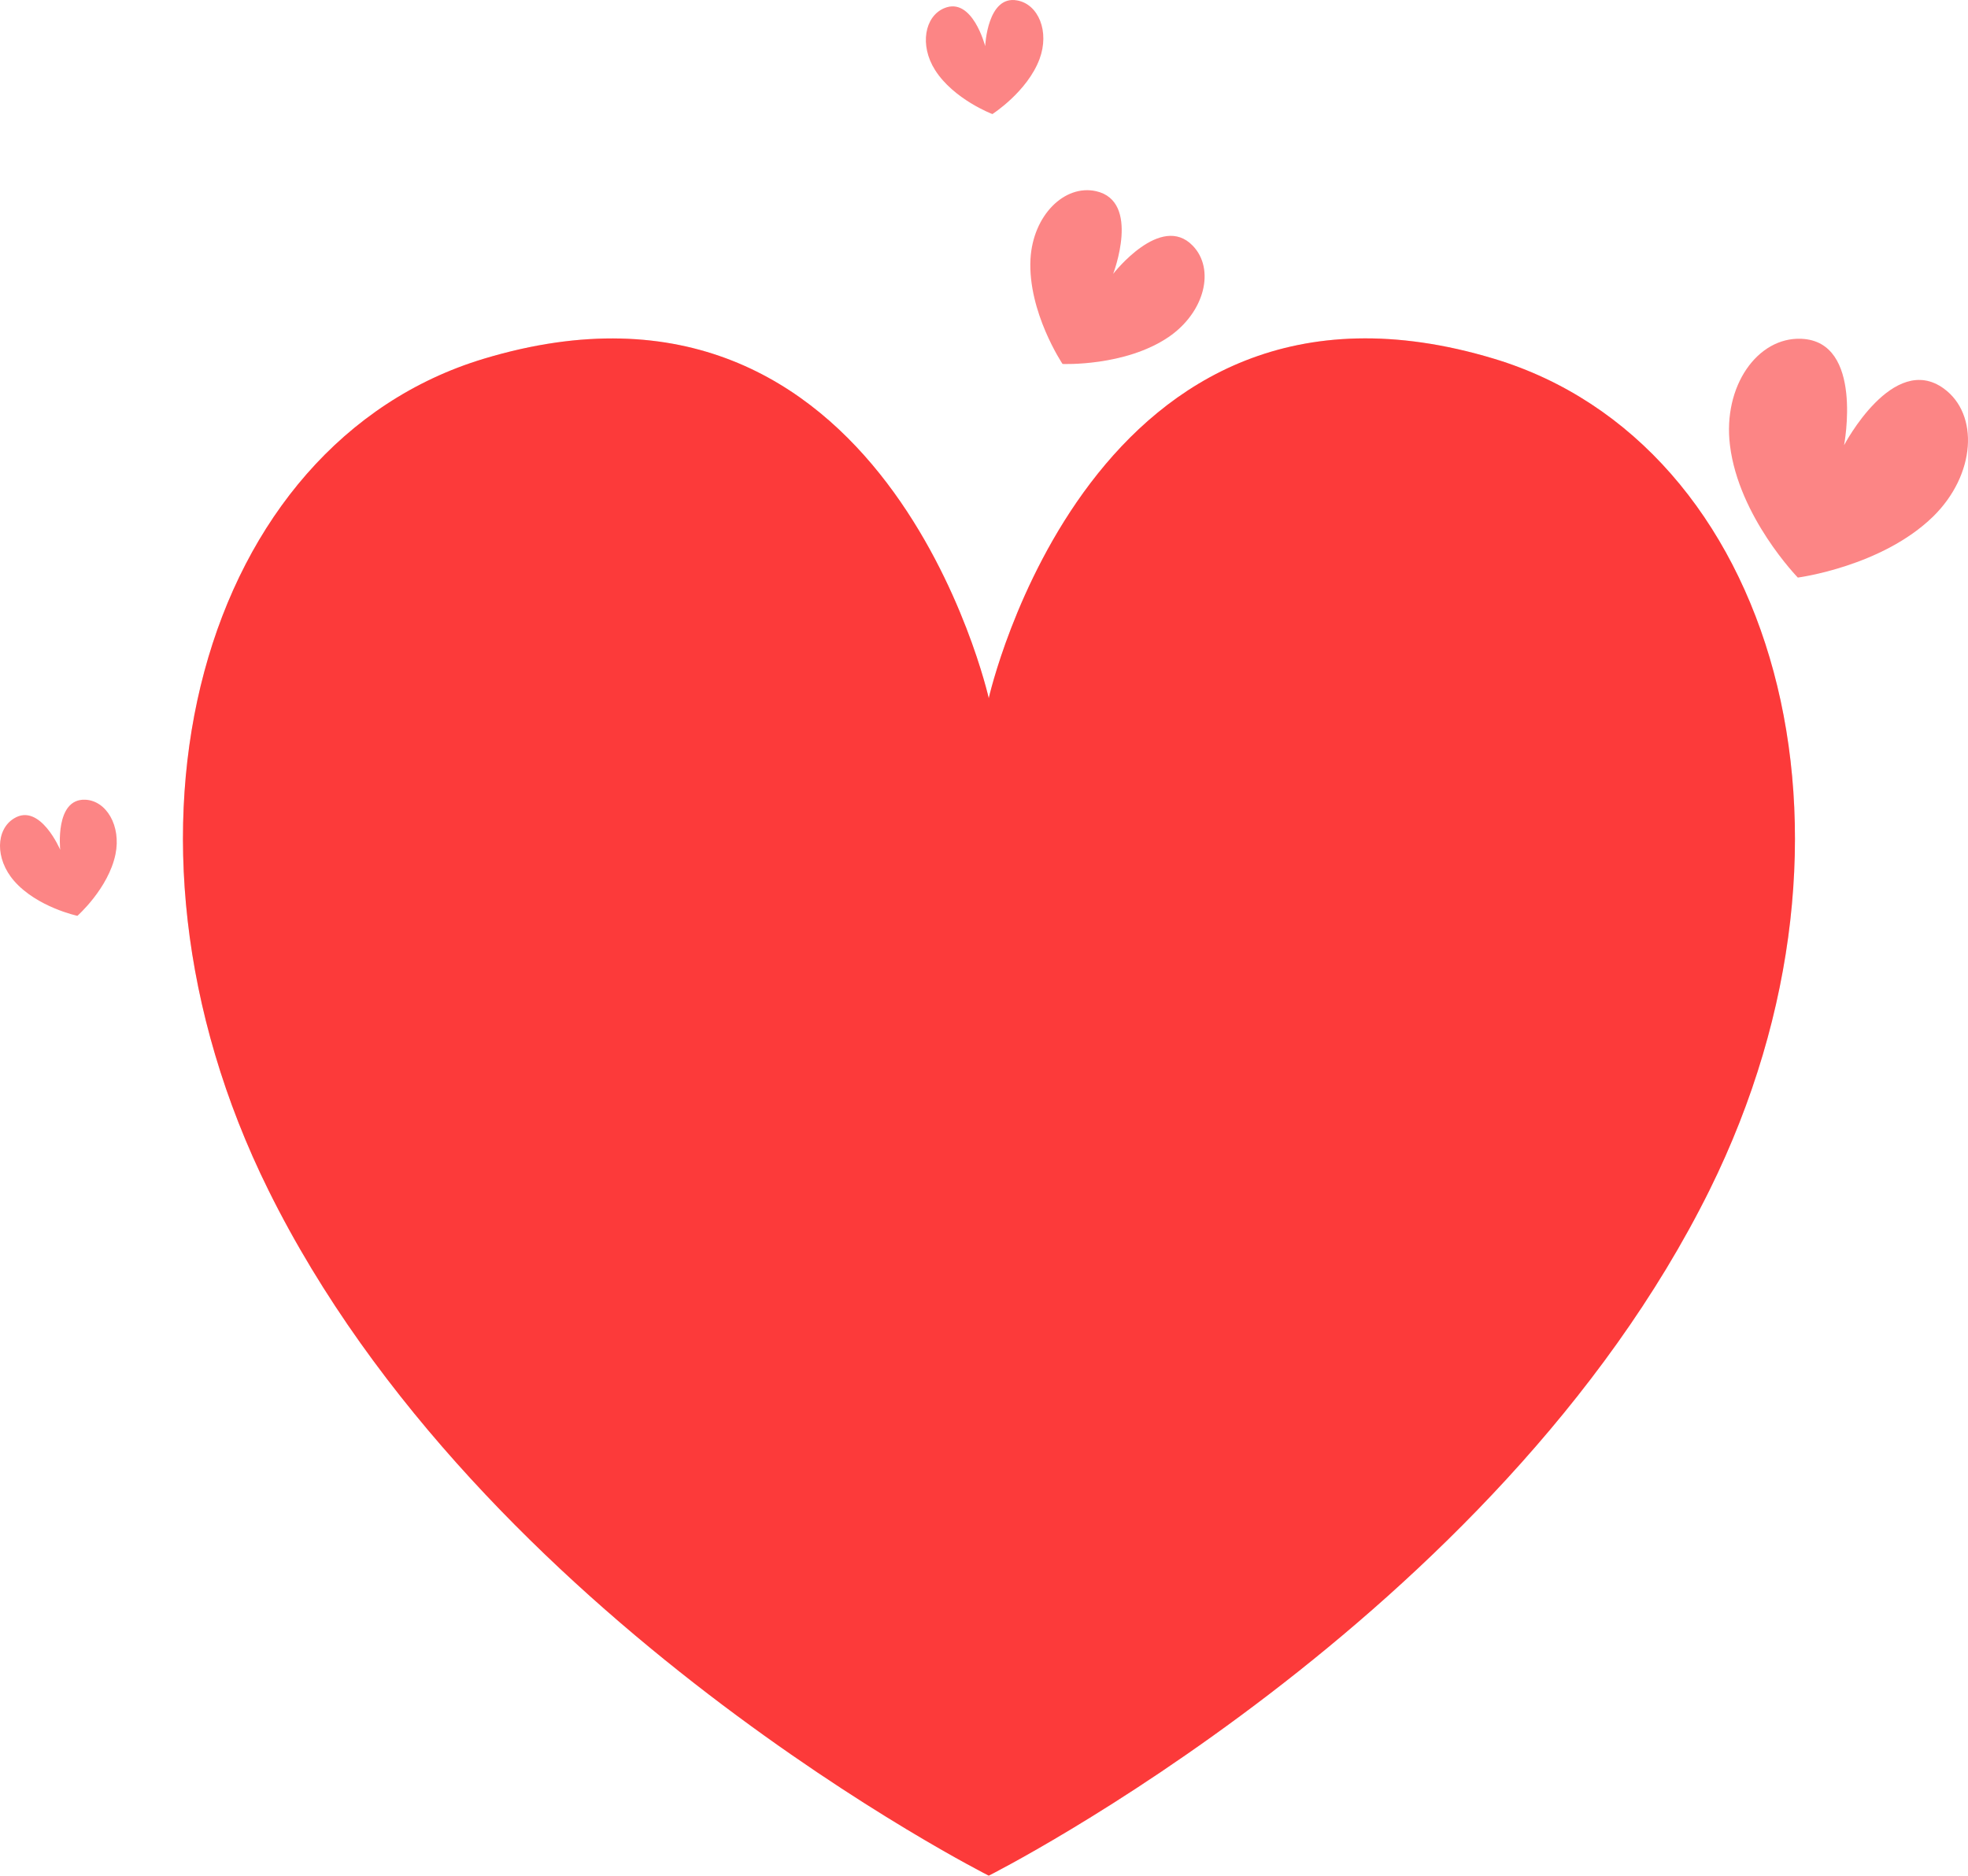<svg width="343" height="327" viewBox="0 0 343 327" fill="none" xmlns="http://www.w3.org/2000/svg">
<path d="M203.677 58.735C196.066 63.903 185.19 63.433 185.19 63.433C185.19 63.433 179.129 54.389 179.599 45.169C180.022 37.511 185.542 32.096 191.028 33.318C198.874 35.08 194.011 47.73 194.011 47.73C194.011 47.73 202.315 37.018 207.894 42.832C211.794 46.884 210.02 54.389 203.677 58.735Z" fill="#F80202" fill-opacity="0.48"/>
<path d="M181.185 10.273C179.059 15.981 172.963 19.881 172.963 19.881C172.963 19.881 166.221 17.332 162.967 12.199C160.242 7.9 161.147 2.861 164.565 1.428C169.474 -0.639 171.706 8.041 171.706 8.041C171.706 8.041 172.082 -0.921 177.309 0.078C181.009 0.771 182.947 5.516 181.185 10.273Z" fill="#F80202" fill-opacity="0.48"/>
<path d="M297.947 207.422C260.761 282.405 172.329 326.885 172.329 326.885C172.329 326.885 83.885 282.393 46.781 207.41C15.82 144.877 35.435 77.281 84.296 62.529C154.346 41.387 172.329 121.679 172.329 121.679C172.329 121.679 190.299 41.34 260.42 62.529C309.293 77.305 328.908 144.888 297.947 207.422Z" fill="#FE4C4C"/>
<path opacity="0.5" d="M297.947 207.422C260.761 282.405 172.329 326.885 172.329 326.885C172.329 326.885 83.885 282.393 46.781 207.41C15.82 144.877 35.435 77.281 84.296 62.529C154.346 41.387 172.329 121.679 172.329 121.679C172.329 121.679 190.299 41.34 260.42 62.529C309.293 77.305 328.908 144.888 297.947 207.422Z" fill="#F80202" fill-opacity="0.48"/>
<path d="M20.126 148.887C18.893 154.842 13.49 159.611 13.49 159.611C13.49 159.611 6.443 158.108 2.449 153.515C-0.887 149.674 -0.746 144.565 2.449 142.627C6.983 139.843 10.495 148.1 10.495 148.1C10.495 148.1 9.52 139.174 14.841 139.373C18.529 139.514 21.148 143.919 20.126 148.887Z" fill="#F80202" fill-opacity="0.48"/>
<path d="M336.939 90.005C328.001 98.744 313.342 100.659 313.342 100.659C313.342 100.659 303.053 90.088 301.515 77.626C300.234 67.278 306.33 58.715 313.953 59.044C324.877 59.502 321.4 77.591 321.4 77.591C321.4 77.591 329.951 61.276 338.795 67.724C344.95 72.211 344.362 82.712 336.939 90.005Z" fill="#F80202" fill-opacity="0.48"/>
</svg>
